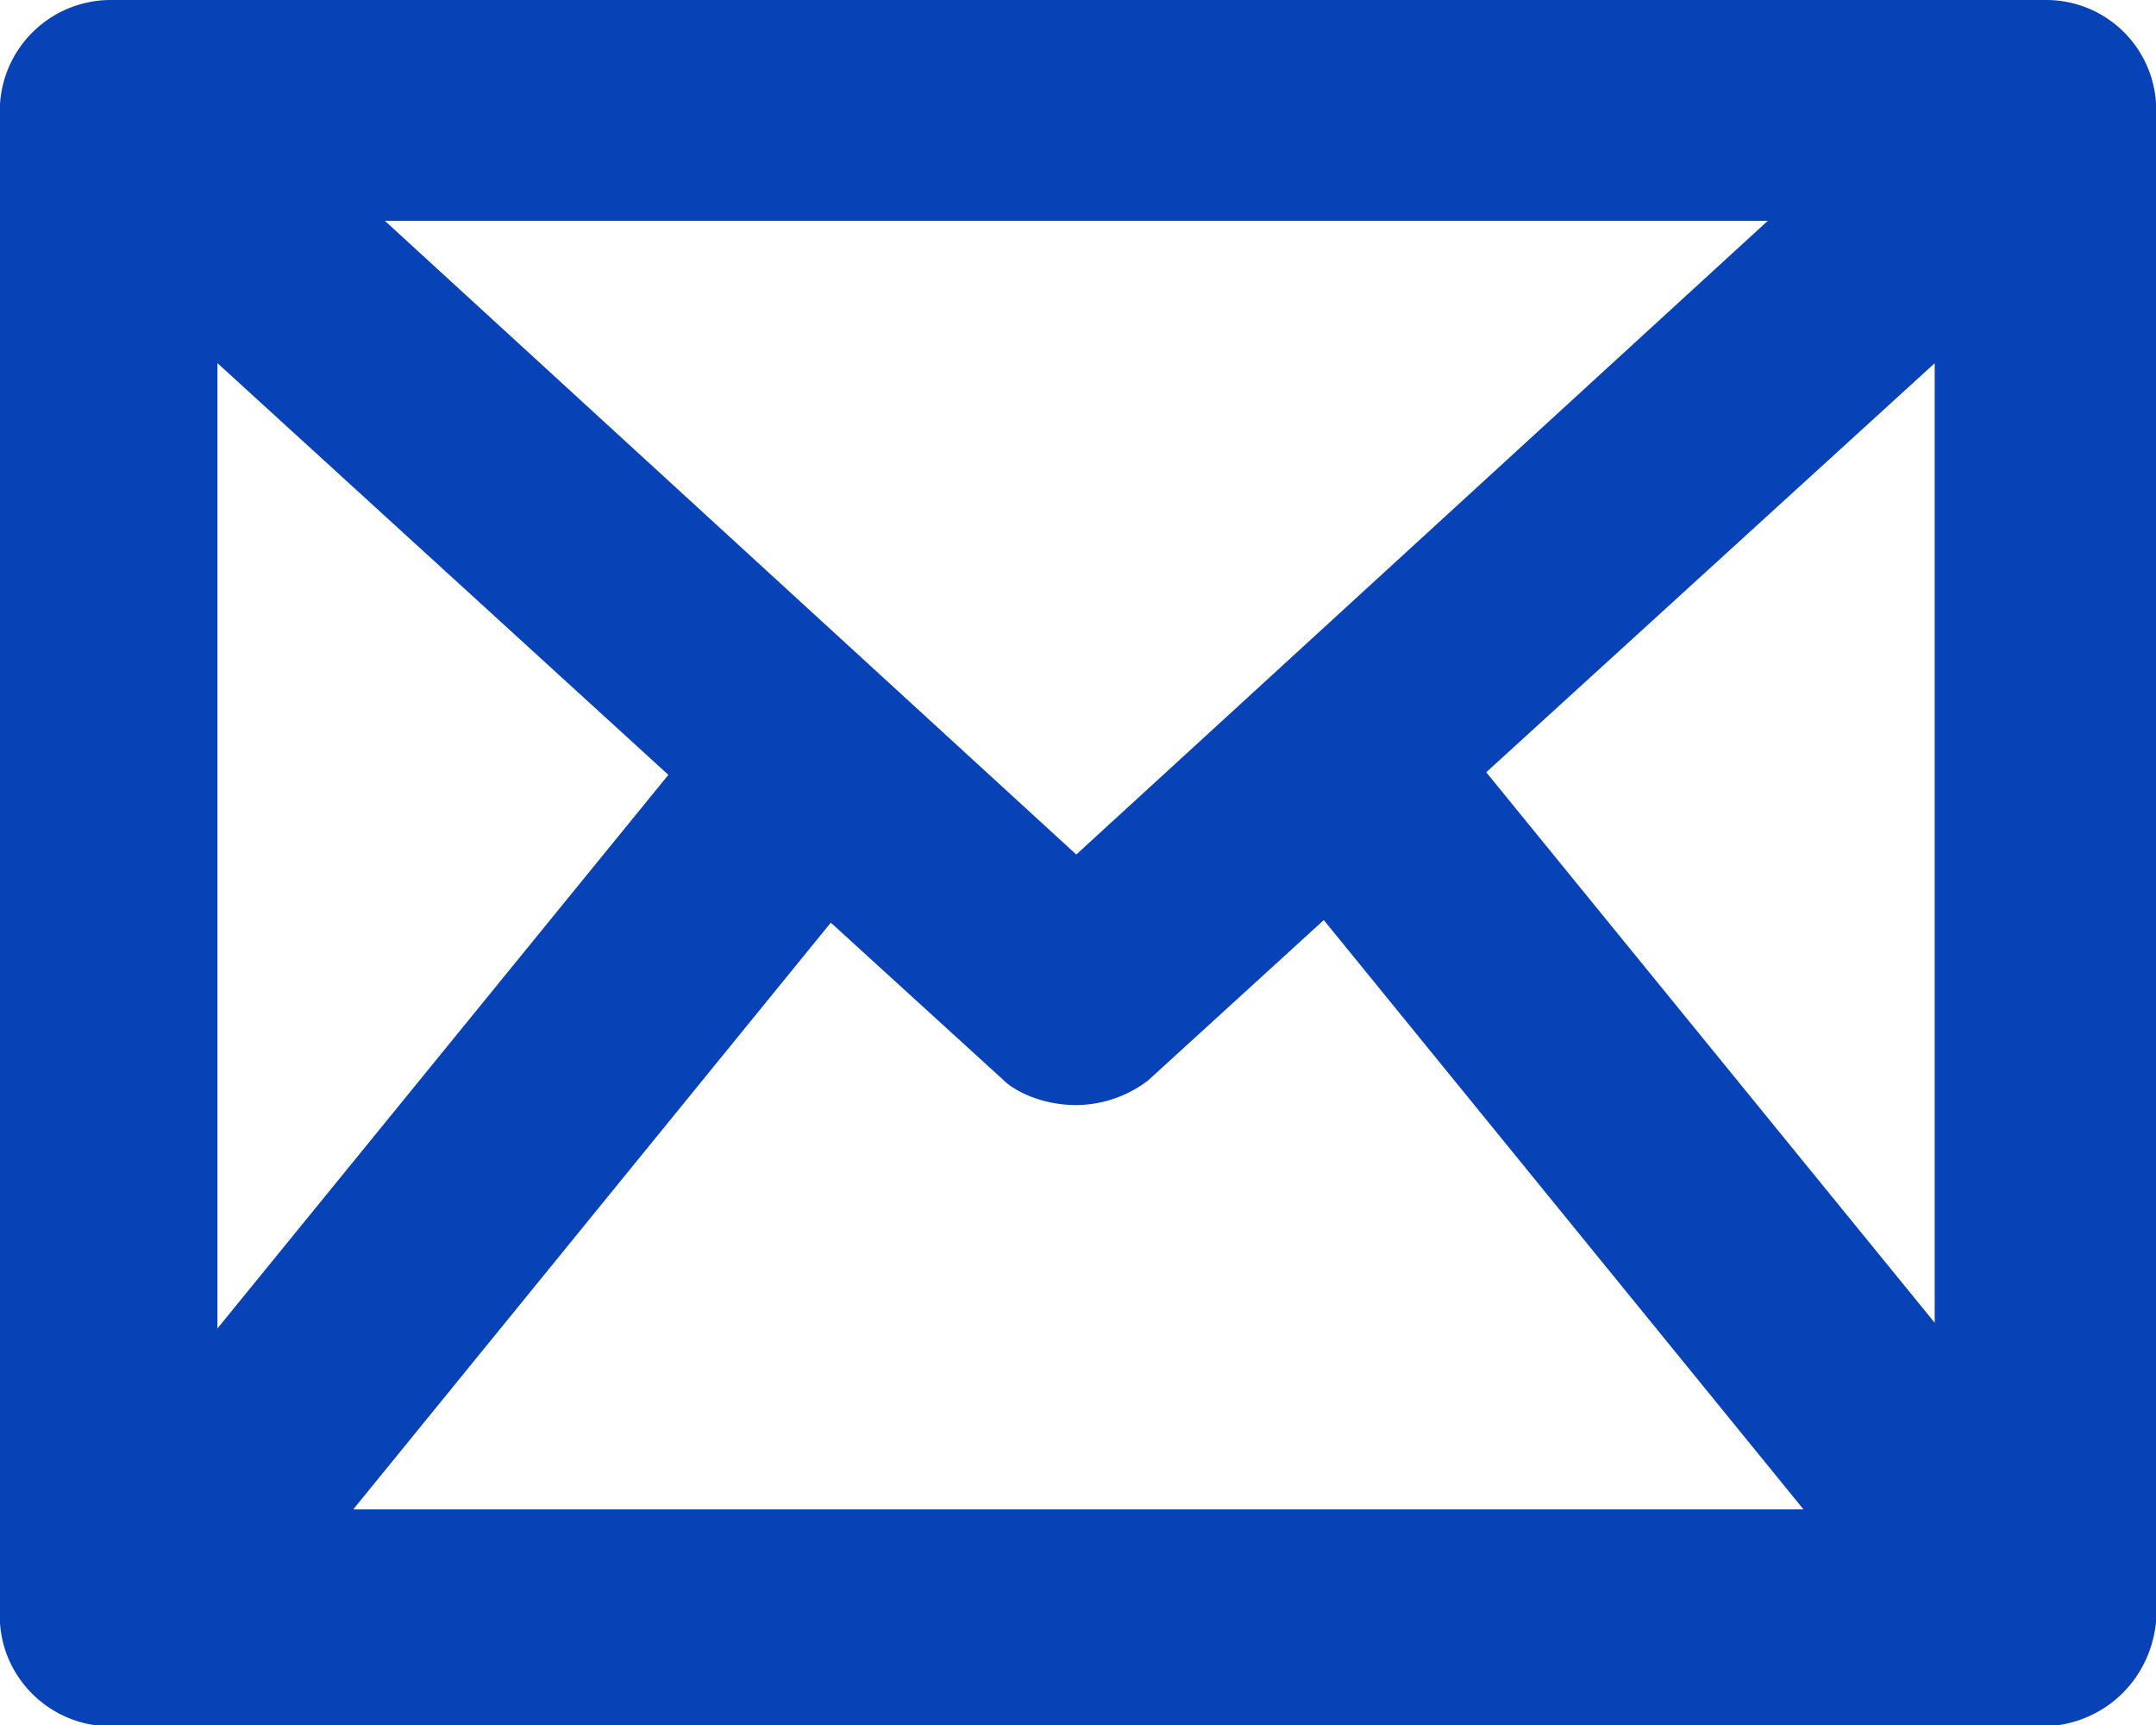 <svg xmlns="http://www.w3.org/2000/svg" width="20" height="16"><path fill="#0842b7" d="M1.028 16.012c-.568 0-1.03-.46-1.03-1.024V1.023A1.03 1.03 0 011.029 0h17.948a1.02 1.02 0 011.025 1.026v14.002c-.05.569-.508.985-1.069.985zM16.73 14l-4.45-5.466-1.628 1.486a1.11 1.11 0 01-.67.23c-.304 0-.565-.122-.678-.236L7.707 8.558 3.277 14zM2.017 12.322L6.2 7.187 2.017 3.368zm15.93-.053v-8.9l-4.16 3.794zM9.984 7.926l6.415-5.878H3.57z"/></svg>